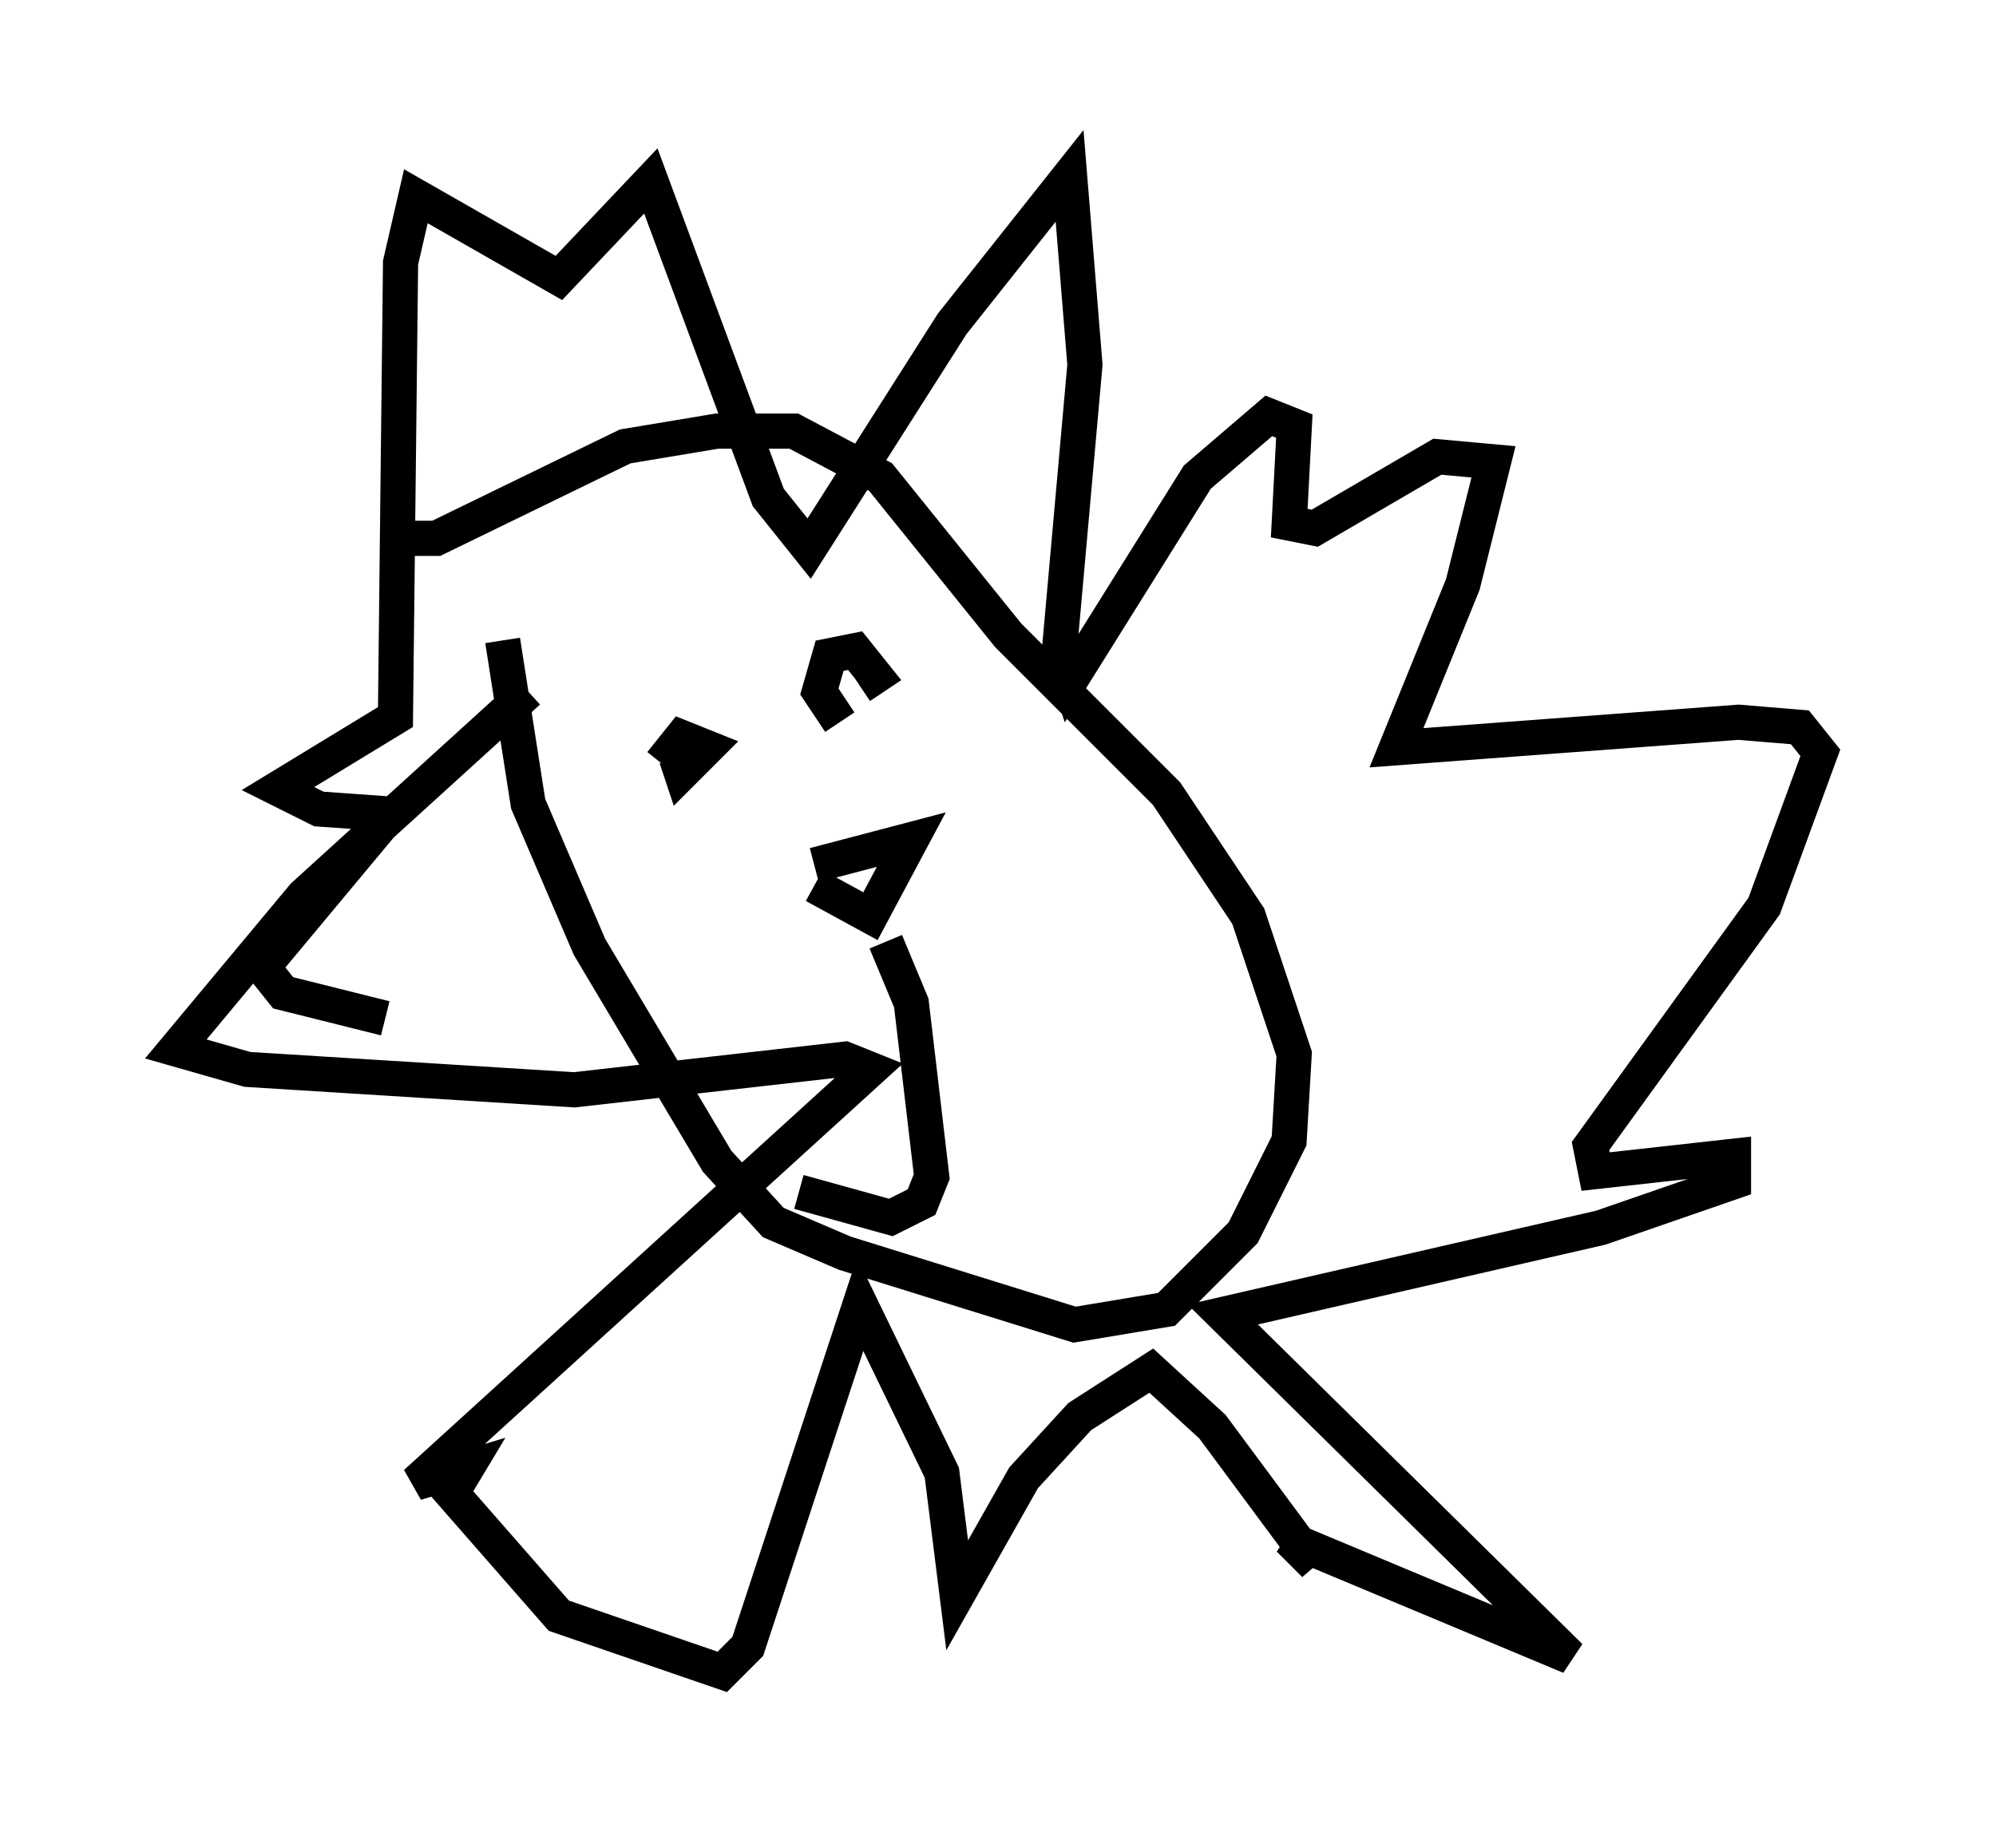 <?xml version="1.0" encoding="utf-8" ?>
<svg baseProfile="full" height="52.559" version="1.1" width="56.771" xmlns="http://www.w3.org/2000/svg" xmlns:ev="http://www.w3.org/2001/xml-events" xmlns:xlink="http://www.w3.org/1999/xlink"><defs /><rect fill="white" height="52.559" width="56.771" x="0" y="0" /><path d="M14.877, 13.134 m-0.581, 5.084 l0.726, 4.648 1.743, 4.067 l3.631, 6.101 1.598, 1.743 l2.034, 0.872 6.536, 2.034 l2.615, -0.436 2.179, -2.179 l1.307, -2.615 0.145, -2.469 l-1.307, -3.922 -2.324, -3.486 l-4.503, -4.503 -3.631, -4.503 l-2.469, -1.307 -2.179, 0.0 l-2.615, 0.436 -5.374, 2.615 l-1.307, 0.0 m3.922, 4.358 l-6.391, 5.81 -3.631, 4.358 l2.034, 0.581 9.296, 0.581 l7.698, -0.872 0.726, 0.291 l-12.927, 11.765 1.453, -0.436 l-0.436, 0.726 3.05, 3.486 l4.648, 1.598 0.726, -0.726 l3.196, -9.732 2.324, 4.793 l0.436, 3.486 1.888, -3.341 l1.598, -1.743 2.034, -1.307 l1.743, 1.598 2.905, 3.922 l-0.726, -0.726 7.989, 3.341 l-9.877, -9.732 10.749, -2.469 l3.777, -1.307 0.0, -0.726 l-3.922, 0.436 -0.145, -0.726 l4.939, -6.827 1.598, -4.358 l-0.581, -0.726 -1.743, -0.145 l-9.732, 0.726 1.888, -4.648 l0.872, -3.486 -1.598, -0.145 l-3.486, 2.034 -0.726, -0.145 l0.145, -2.76 -0.726, -0.291 l-2.034, 1.743 -3.631, 5.81 l-0.291, -0.872 0.726, -8.134 l-0.436, -5.374 -3.341, 4.212 l-4.067, 6.391 -1.162, -1.453 l-3.341, -9.006 -2.615, 2.76 l-4.067, -2.324 -0.436, 1.888 l-0.145, 12.927 -3.341, 2.034 l1.162, 0.581 2.034, 0.145 l-3.631, 4.358 0.581, 0.726 l2.905, 0.726 m7.844, -7.263 l0.581, -0.726 0.726, 0.291 l-0.726, 0.726 -0.145, -0.436 m4.648, -1.017 l-0.581, -0.872 0.291, -1.017 l0.726, -0.145 0.581, 0.726 l-0.436, 0.291 m-1.307, 5.084 l2.76, -0.726 -1.162, 2.179 l-1.598, -0.872 m2.034, 1.598 l0.726, 1.743 0.581, 4.939 l-0.291, 0.726 -0.872, 0.436 l-2.615, -0.726 " fill="none" stroke="black" stroke-width="1" /></svg>